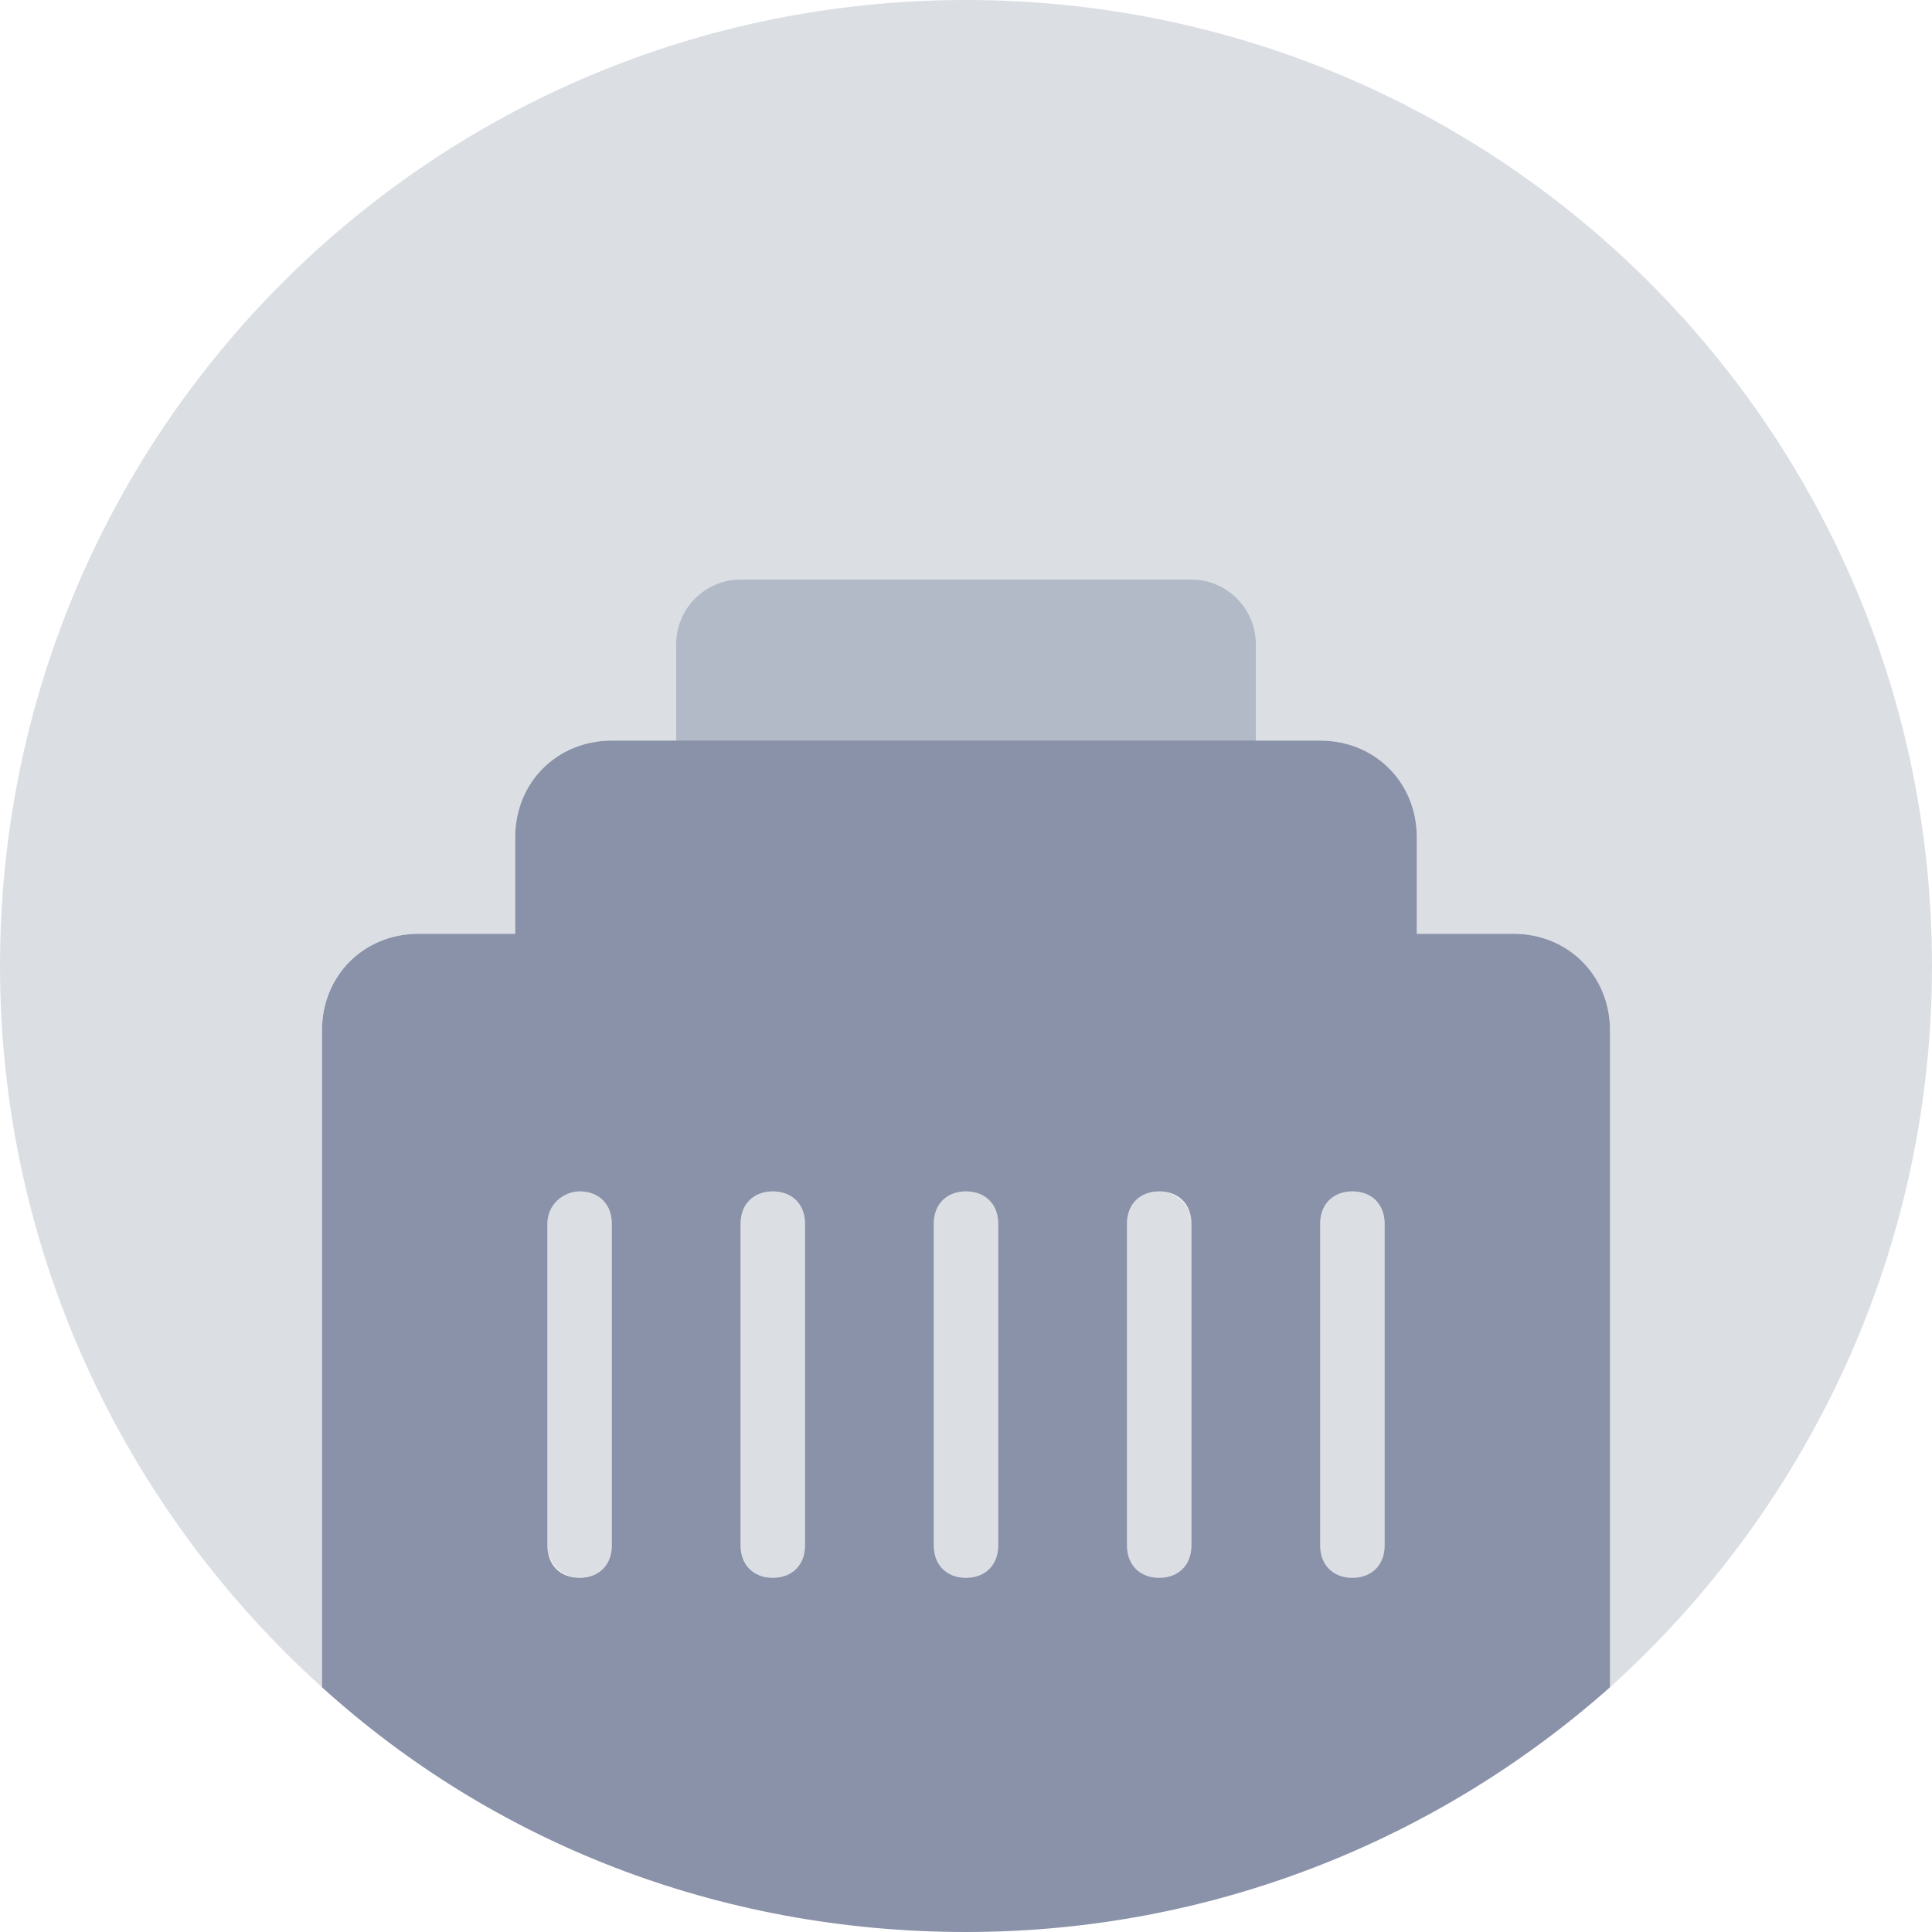 <?xml version="1.0" encoding="utf-8"?>
<!-- Generator: Adobe Illustrator 22.0.0, SVG Export Plug-In . SVG Version: 6.00 Build 0)  -->
<svg version="1.1" id="图层_1" xmlns="http://www.w3.org/2000/svg" xmlns:xlink="http://www.w3.org/1999/xlink" x="0px" y="0px"
	 viewBox="0 0 60 60" style="enable-background:new 0 0 60 60;" xml:space="preserve">
<style type="text/css">
	.st0{fill:#DBDFE4;}
	.st1{fill:#B1BAC6;}
	.st2{fill:#8A92A9;}
</style>
<path class="st0" d="M60,30C60,13.4,46.6,0,30,0C13.4,0,0,13.4,0,30c0,8.9,3.9,16.9,10,22.4V32c0-1.7,1.3-3,3-3h3v-3
	c0-1.7,1.3-3,3-3h22c1.7,0,3,1.3,3,3v3h3c1.7,0,3,1.3,3,3v20.4C56.1,46.9,60,38.9,60,30z"/>
<path class="st1" d="M23,18h14c1.1,0,2,0.9,2,2v6c0,1.1-0.9,2-2,2H23c-1.1,0-2-0.9-2-2v-6C21,18.9,21.9,18,23,18z"/>
<path class="st0" d="M30,37c-0.6,0-1,0.4-1,1v10c0,0.6,0.4,1,1,1c0.6,0,1-0.4,1-1V38C31,37.4,30.6,37,30,37z"/>
<path class="st0" d="M36,37c-0.6,0-1,0.4-1,1v10c0,0.6,0.4,1,1,1c0.6,0,1-0.4,1-1V38C37,37.4,36.5,37,36,37z"/>
<path class="st0" d="M24,37c-0.6,0-1,0.4-1,1v10c0,0.6,0.4,1,1,1c0.6,0,1-0.4,1-1V38C25,37.4,24.6,37,24,37z"/>
<path class="st0" d="M42,37c-0.6,0-1,0.4-1,1v10c0,0.6,0.4,1,1,1c0.6,0,1-0.4,1-1V38C43,37.4,42.6,37,42,37z"/>
<path class="st0" d="M18,37c-0.6,0-1,0.4-1,1v10c0,0.6,0.5,1,1,1c0.6,0,1-0.4,1-1V38C19,37.4,18.6,37,18,37z"/>
<path class="st2" d="M47,29h-3v-3c0-1.7-1.3-3-3-3H19c-1.7,0-3,1.3-3,3v3h-3c-1.7,0-3,1.3-3,3v20.4c5.3,4.8,12.3,7.6,20,7.6
	c7.7,0,14.7-2.9,20-7.6V32C50,30.3,48.7,29,47,29z M19,48c0,0.6-0.4,1-1,1c-0.6,0-1-0.4-1-1V38c0-0.6,0.5-1,1-1c0.6,0,1,0.4,1,1V48z
	 M25,48c0,0.6-0.4,1-1,1c-0.6,0-1-0.4-1-1V38c0-0.6,0.4-1,1-1c0.6,0,1,0.4,1,1V48z M31,48c0,0.6-0.4,1-1,1c-0.6,0-1-0.4-1-1V38
	c0-0.6,0.4-1,1-1c0.6,0,1,0.4,1,1V48z M37,48c0,0.6-0.4,1-1,1c-0.6,0-1-0.4-1-1V38c0-0.6,0.4-1,1-1c0.6,0,1,0.4,1,1V48z M43,48
	c0,0.6-0.4,1-1,1c-0.6,0-1-0.4-1-1V38c0-0.6,0.4-1,1-1c0.6,0,1,0.4,1,1V48z"/>
</svg>
